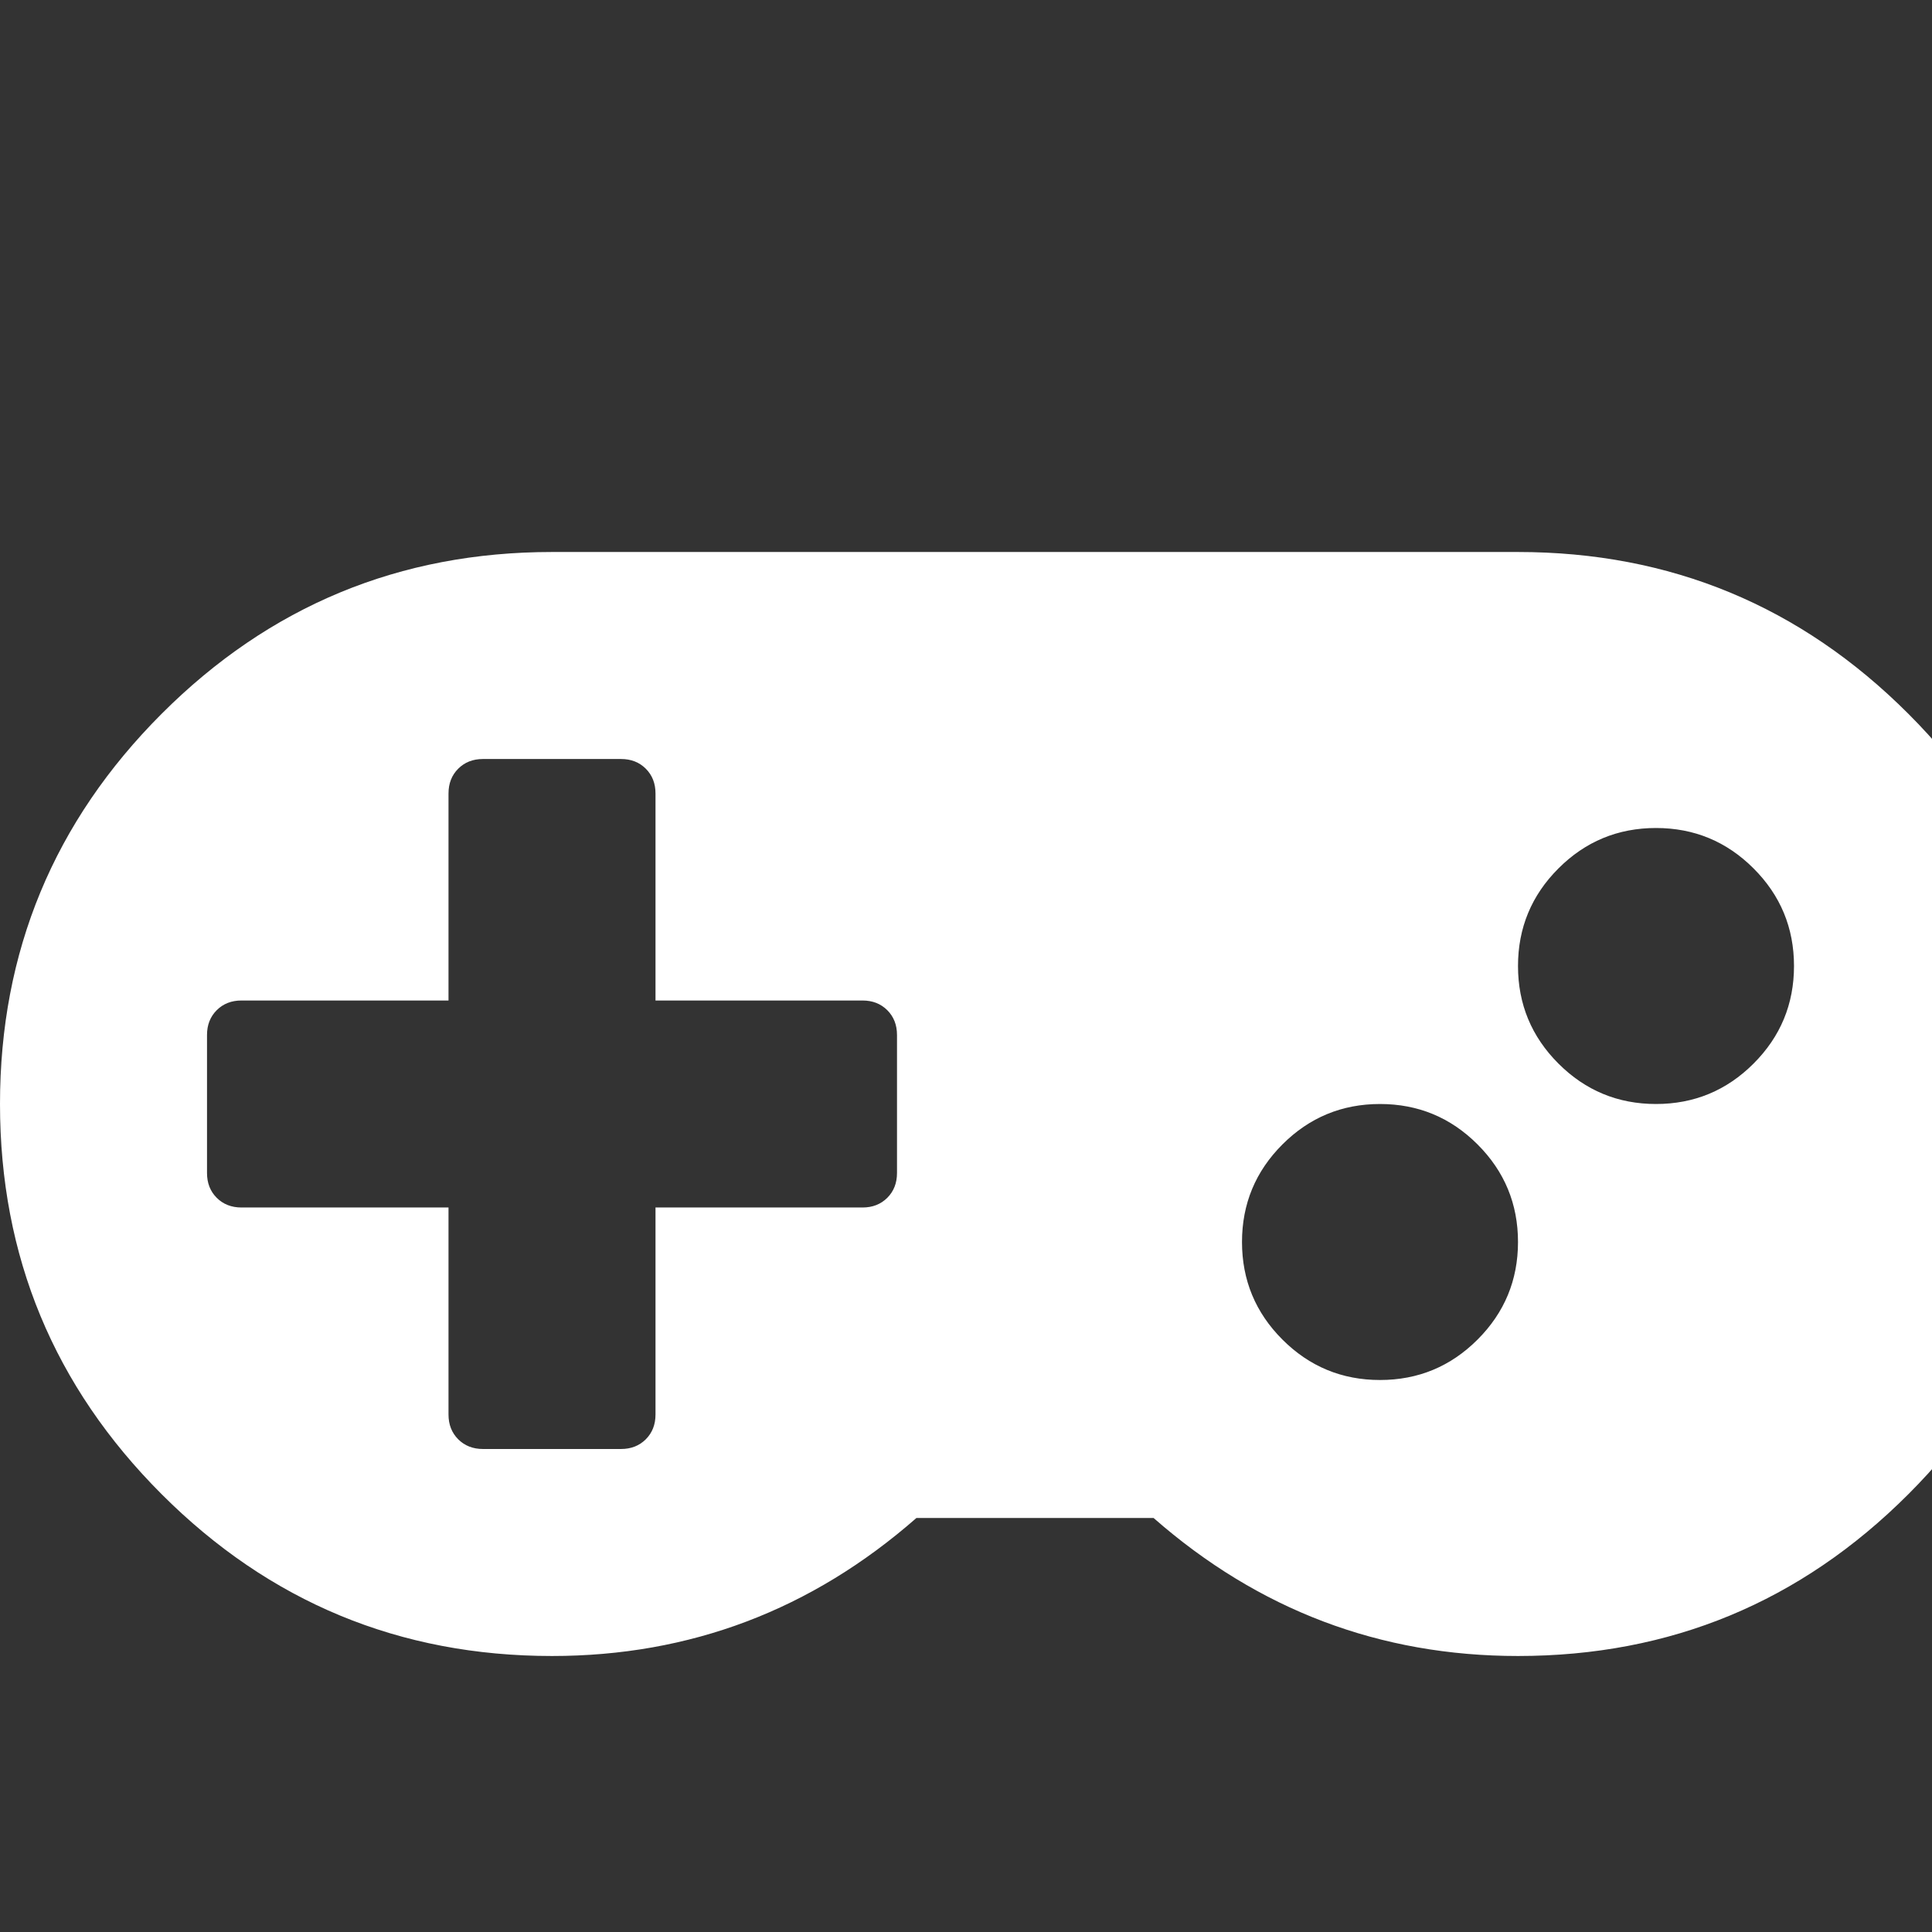 <?xml version="1.0" encoding="utf-8"?>
<!DOCTYPE svg PUBLIC "-//W3C//DTD SVG 1.1 Tiny//EN" "http://www.w3.org/Graphics/SVG/1.1/DTD/svg11-tiny.dtd">
<svg version="1.1" baseProfile="tiny" id="Layer_1" xmlns="http://www.w3.org/2000/svg" xmlns:xlink="http://www.w3.org/1999/xlink" x="0px" y="0px" width="16px" height="16px" viewBox="0 0 500 500" xml:space="preserve">
	<rect x="0" y="0" width="500" height="500" fill="#333333" stroke="none"/>
	<path d="M232.143 303.571v-35.714q0-3.906-2.511-6.417t-6.417-2.511h-53.571v-53.571q0-3.906-2.511-6.417t-6.417-2.511h-35.714q-3.906 0-6.417 2.511t-2.511 6.417v53.571h-53.571q-3.906 0-6.417 2.511t-2.511 6.417v35.714q0 3.906 2.511 6.417t6.417 2.511h53.571v53.571q0 3.906 2.511 6.417t6.417 2.511h35.714q3.906 0 6.417-2.511t2.511-6.417v-53.571h53.571q3.906 0 6.417-2.511t2.511-6.417zM392.857 321.429q0-14.788-10.463-25.251t-25.251-10.463-25.251 10.463-10.463 25.251 10.463 25.251 25.251 10.463 25.251-10.463 10.463-25.251zM464.286 250q0-14.788-10.463-25.251t-25.251-10.463-25.251 10.463-10.463 25.251 10.463 25.251 25.251 10.463 25.251-10.463 10.463-25.251zM535.714 285.714q0 59.152-41.853 101.004t-101.004 41.853q-53.571 0-94.308-35.714h-61.384q-40.737 35.714-94.308 35.714-59.152 0-101.004-41.853t-41.853-101.004 41.853-101.004 101.004-41.853h250q59.152 0 101.004 41.853t41.853 101.004z" fill="#ffffff" />
</svg>
